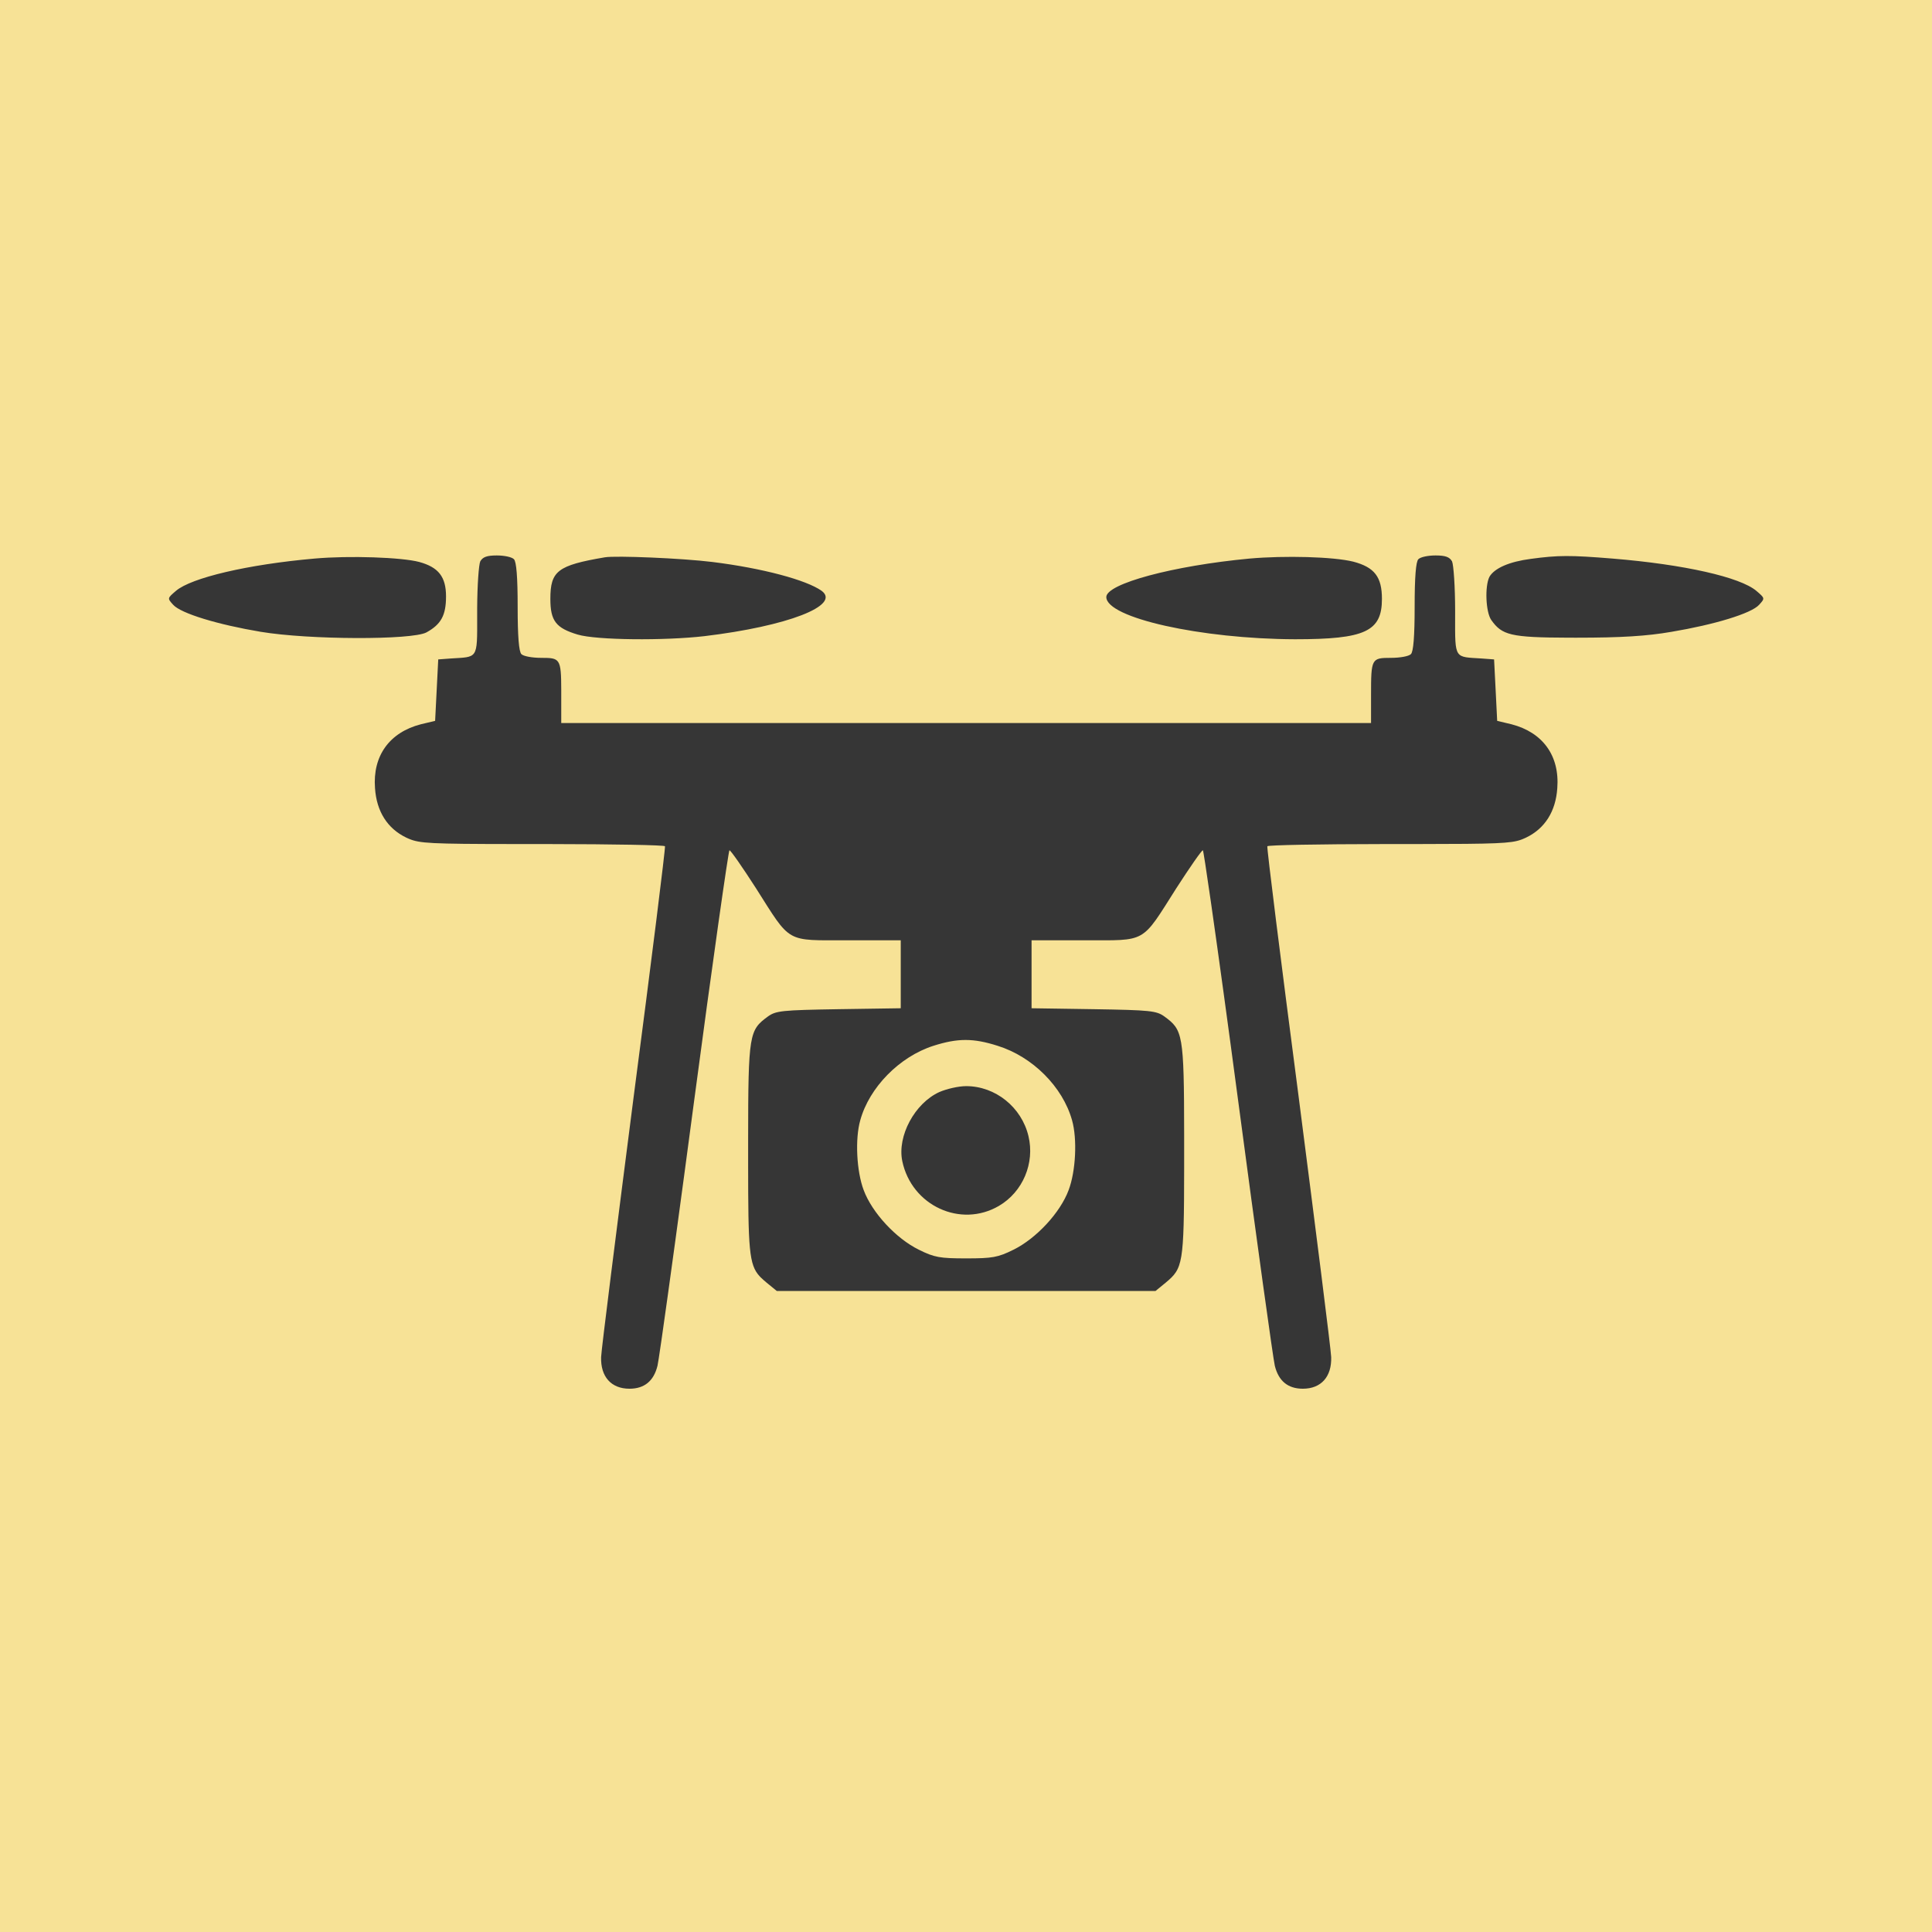 <?xml version="1.0" encoding="UTF-8"?>
<svg width="160px" height="160px" viewBox="0 0 160 160" version="1.1" xmlns="http://www.w3.org/2000/svg" xmlns:xlink="http://www.w3.org/1999/xlink">
    <title>popular-quadcopter</title>
    <g id="popular-quadcopter" stroke="none" stroke-width="1" fill="none" fill-rule="evenodd">
        <rect id="Rectangle" fill="#F7E296" fill-rule="nonzero" x="0" y="0" width="160" height="160"></rect>
        <path d="M118.884,46 C119.708,46 120.045,46.128 120.251,46.488 C120.38,46.772 120.508,48.596 120.508,50.6 L120.507,51.095 C120.5,54.638 120.455,54.385 122.702,54.533 L122.702,54.533 L123.734,54.61 L123.863,57.155 L123.99,59.699 L125.177,59.982 C127.757,60.65 129.175,62.577 128.968,65.276 C128.839,67.203 127.937,68.617 126.389,69.363 C126.373,69.371 126.357,69.378 126.341,69.385 L126.248,69.427 C126.186,69.455 126.126,69.48 126.064,69.505 L125.971,69.54 C125.121,69.848 123.917,69.894 117.488,69.9 L116.752,69.901 C116.626,69.901 116.498,69.901 116.367,69.901 L114.471,69.902 C109.23,69.908 105.004,69.984 104.956,70.082 C104.903,70.21 106.065,79.489 107.534,90.721 C108.979,101.951 110.217,111.718 110.243,112.387 C110.295,114.004 109.417,115.008 107.896,115.008 C106.657,115.008 105.884,114.366 105.575,113.106 C105.446,112.593 104.079,102.773 102.556,91.285 C101.698,84.819 100.897,79.007 100.348,75.169 L100.275,74.658 C99.892,71.999 99.648,70.416 99.617,70.416 C99.513,70.416 98.534,71.829 97.423,73.552 C94.483,78.178 95.024,77.869 89.789,77.869 L89.789,77.869 L85.43,77.869 L85.43,83.499 L90.562,83.576 C95.282,83.653 95.773,83.703 96.444,84.191 C97.946,85.297 98.059,85.582 98.066,93.956 L98.066,96.756 C98.059,104.736 97.954,105.034 96.546,106.217 L96.546,106.217 L95.695,106.913 L64.33,106.913 L63.479,106.217 C63.303,106.069 63.148,105.935 63.01,105.798 L62.91,105.695 C62.024,104.736 61.961,103.442 61.957,96.376 L61.957,94.348 C61.961,85.59 62.055,85.314 63.582,84.191 C64.253,83.703 64.743,83.653 69.463,83.576 L69.463,83.576 L74.596,83.499 L74.596,77.869 L70.237,77.869 C65.001,77.869 65.542,78.178 62.602,73.552 C61.493,71.829 60.513,70.416 60.41,70.416 C60.332,70.416 58.991,79.822 57.469,91.285 C56.367,99.599 55.348,107.039 54.819,110.71 L54.763,111.096 C54.593,112.268 54.484,112.978 54.451,113.106 C54.142,114.366 53.367,115.008 52.13,115.008 C50.608,115.008 49.731,114.004 49.782,112.387 C49.808,111.718 51.046,101.951 52.491,90.721 C53.961,79.489 55.121,70.21 55.07,70.082 C55.021,69.984 50.794,69.908 45.556,69.902 L43.659,69.901 C43.529,69.901 43.401,69.901 43.275,69.901 L42.538,69.9 C35.632,69.894 34.755,69.841 33.869,69.467 L33.777,69.427 C33.731,69.407 33.684,69.385 33.636,69.363 C32.088,68.617 31.185,67.203 31.057,65.276 C30.85,62.577 32.27,60.65 34.849,59.982 L34.849,59.982 L36.035,59.699 L36.164,57.155 L36.293,54.61 L37.324,54.533 C39.572,54.385 39.525,54.638 39.517,51.095 L39.517,50.351 C39.527,48.447 39.65,46.76 39.774,46.488 C39.981,46.129 40.317,46 41.142,46 C41.76,46 42.38,46.128 42.56,46.309 C42.767,46.514 42.87,47.774 42.87,50.241 C42.87,52.708 42.973,53.968 43.18,54.173 C43.36,54.352 44.082,54.481 44.831,54.481 C46.368,54.481 46.473,54.528 46.48,57.121 L46.48,59.878 L113.544,59.878 L113.544,57.591 C113.544,54.533 113.57,54.481 115.196,54.481 C115.944,54.481 116.665,54.352 116.845,54.173 C117.052,53.968 117.155,52.708 117.155,50.241 C117.155,47.774 117.258,46.514 117.464,46.309 C117.646,46.128 118.265,46 118.884,46 Z M82.617,86.608 C80.605,85.966 79.316,85.966 77.304,86.608 C74.492,87.507 71.991,90.053 71.243,92.776 C70.804,94.319 70.934,96.992 71.526,98.56 C72.223,100.435 74.208,102.569 76.092,103.495 C77.382,104.137 77.846,104.214 80.013,104.214 C82.18,104.214 82.644,104.137 83.934,103.495 C85.814,102.569 87.803,100.435 88.499,98.56 C89.093,96.992 89.222,94.319 88.783,92.776 C88.009,90.001 85.506,87.507 82.617,86.608 Z M80.013,89.949 C82.438,89.949 84.604,91.696 85.172,94.087 C85.712,96.323 84.706,98.712 82.721,99.87 C79.549,101.721 75.499,99.845 74.725,96.168 C74.287,94.087 75.757,91.363 77.794,90.438 C78.387,90.181 79.367,89.949 80.013,89.949 Z M50.092,46.154 C50.995,46 56.516,46.232 58.991,46.54 C63.143,47.054 66.78,48.03 68.045,48.93 C69.668,50.138 65.207,51.86 58.347,52.682 C55.019,53.068 49.397,53.016 47.847,52.554 C46.042,52.014 45.579,51.423 45.579,49.598 C45.579,47.285 46.171,46.822 50.092,46.154 Z M103.484,46.258 C106.398,46 110.424,46.103 112.073,46.514 C113.827,46.977 114.446,47.774 114.446,49.598 C114.446,52.297 113.054,52.94 107.25,52.94 C99.461,52.914 91.62,51.166 91.62,49.444 C91.62,48.339 97.165,46.848 103.484,46.258 Z M26.052,46.258 C28.942,46 33.274,46.154 34.72,46.54 C36.319,46.977 36.938,47.774 36.938,49.393 C36.938,50.961 36.526,51.706 35.314,52.374 C34.1,53.016 25.588,52.991 21.59,52.323 C18.056,51.731 14.987,50.806 14.343,50.087 C13.853,49.547 13.853,49.547 14.575,48.93 C15.838,47.851 20.507,46.745 26.052,46.258 Z M126.777,46.283 C129.046,45.975 130.053,45.975 133.534,46.258 C139.492,46.745 144.11,47.799 145.45,48.93 C146.173,49.547 146.173,49.547 145.683,50.087 C145.038,50.806 141.969,51.731 138.435,52.323 C136.37,52.682 134.23,52.811 130.569,52.811 L129.903,52.81 C125.09,52.796 124.389,52.601 123.5,51.346 C123.036,50.678 122.959,48.544 123.346,47.774 C123.758,47.054 124.996,46.514 126.777,46.283 Z" id="Combined-Shape" fill="#363636" fill-rule="nonzero"></path>
    </g>
</svg>